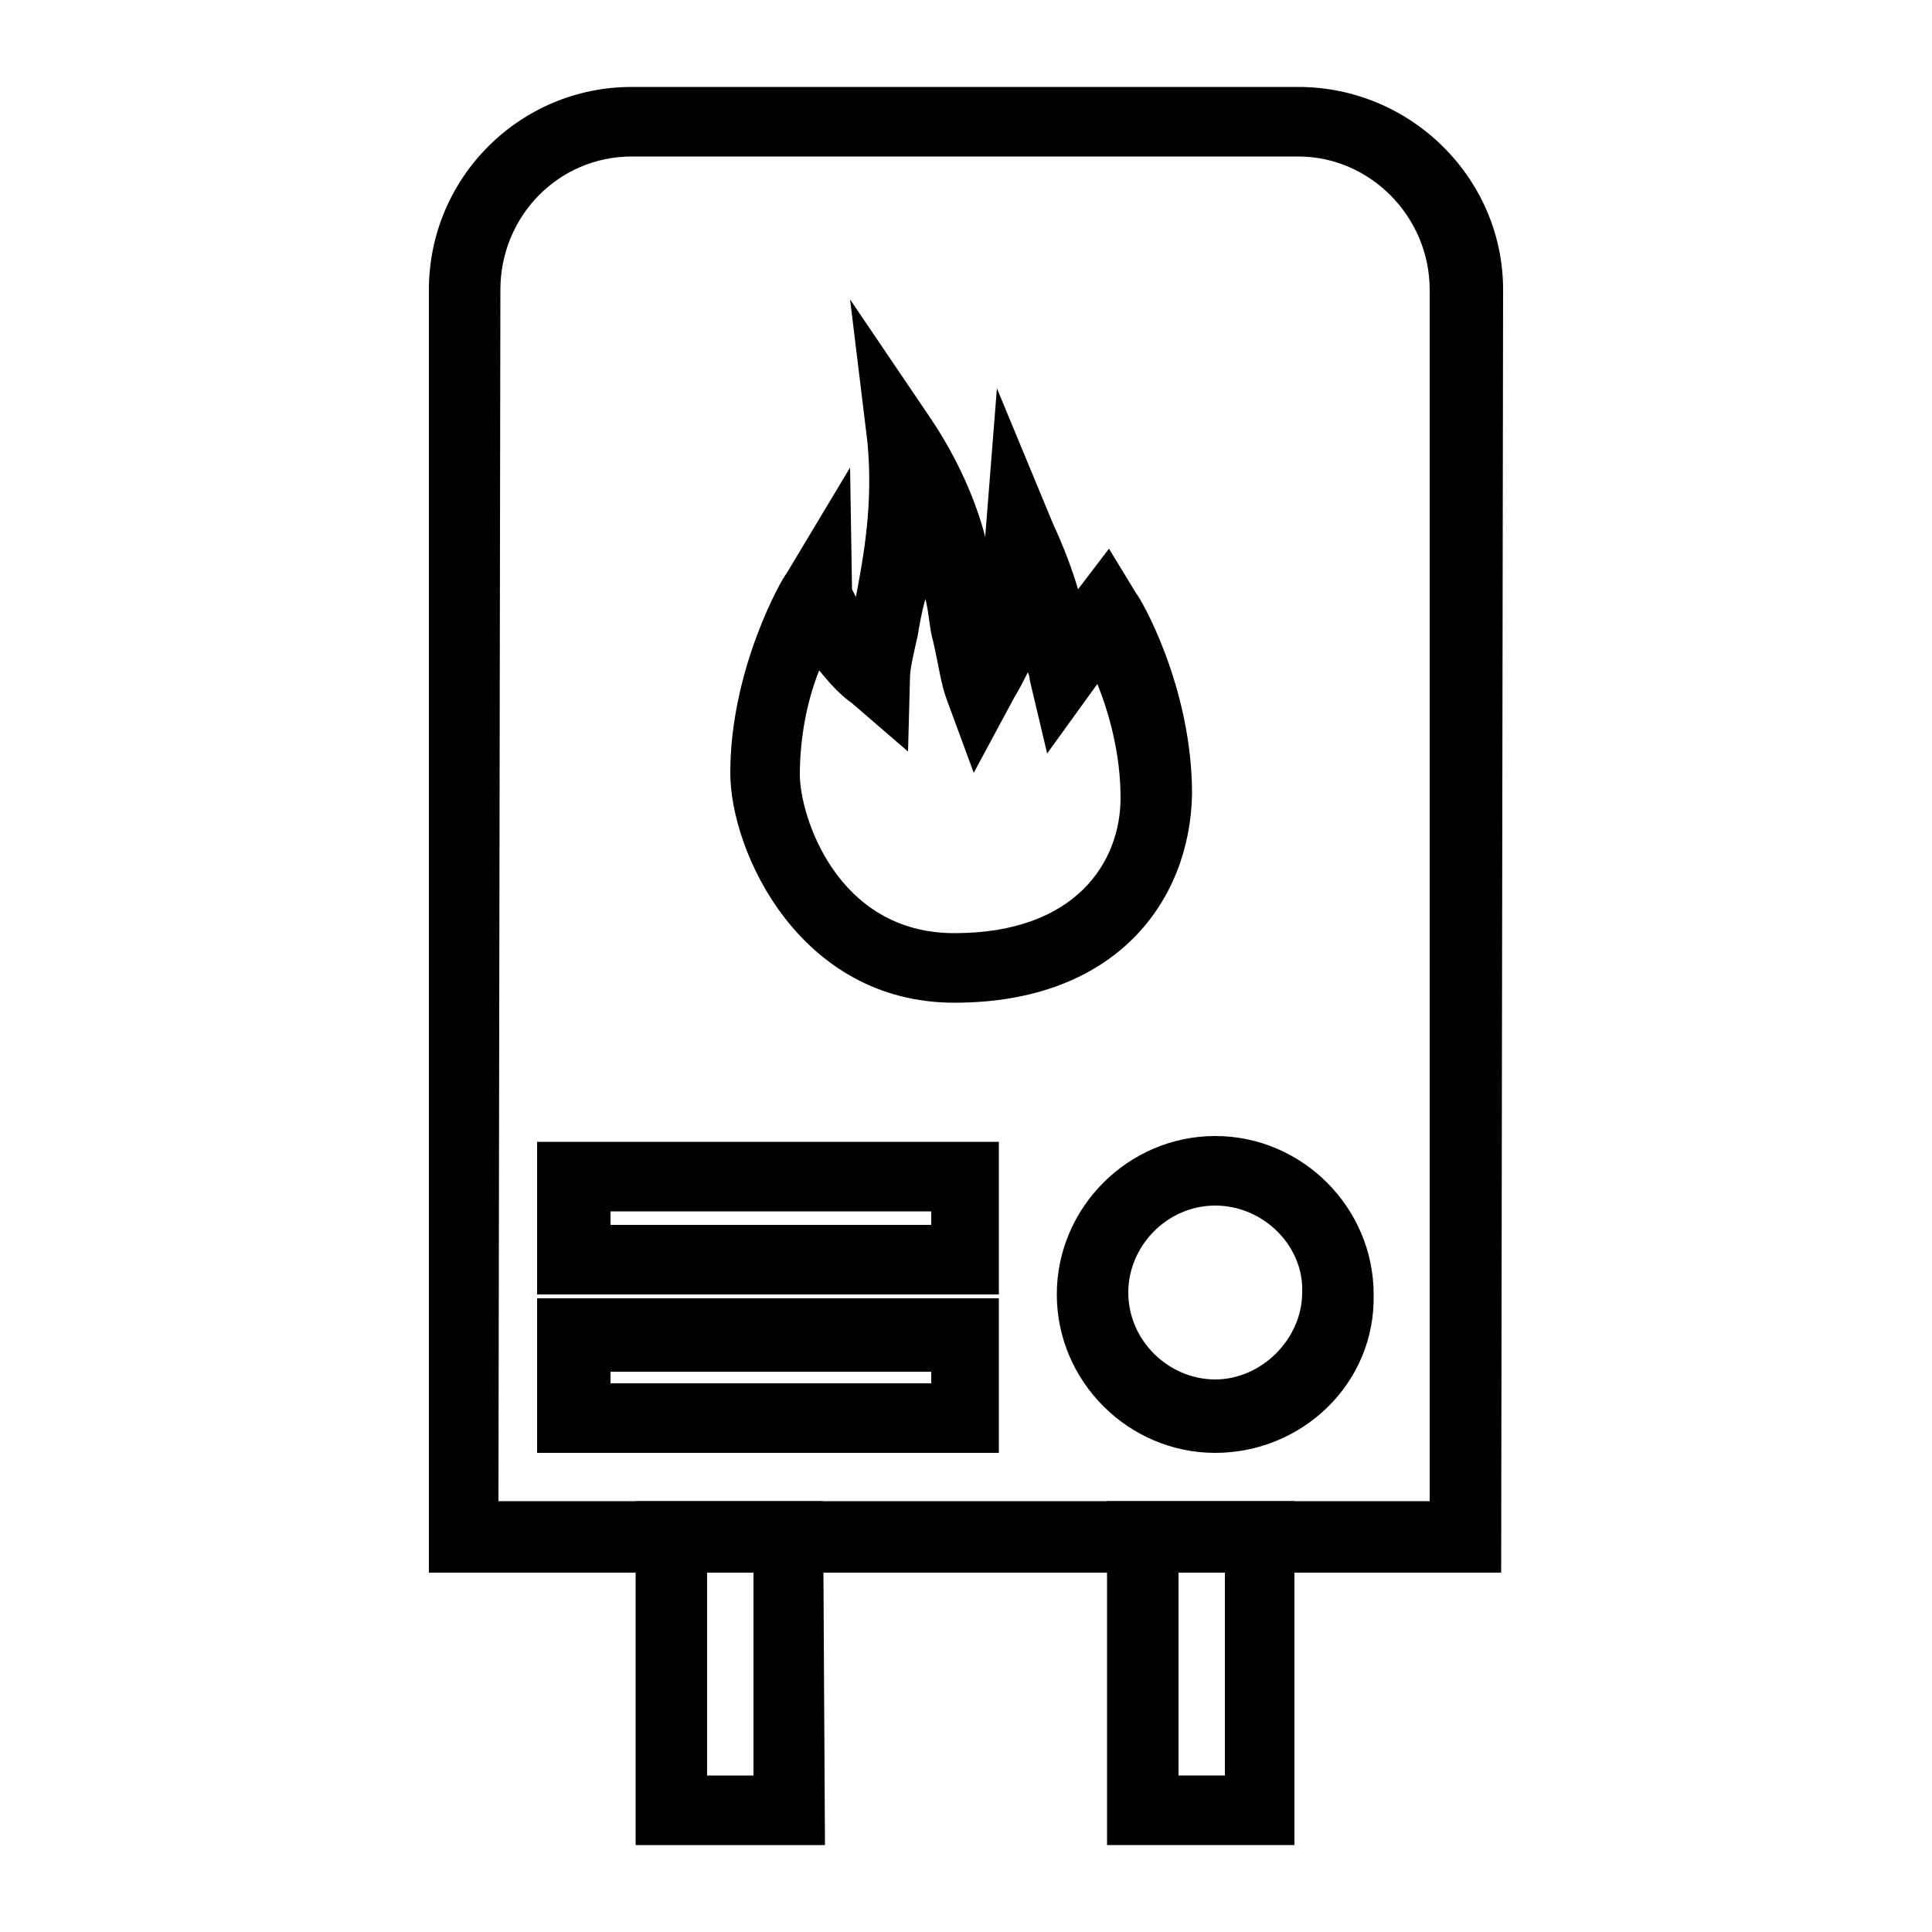 <svg xmlns="http://www.w3.org/2000/svg"
	xmlns:xlink="http://www.w3.org/1999/xlink" x="0px" y="0px" viewBox="0 0 100 100" style="enable-background:new 0 0 100 100;" xml:space="preserve">
	<g>
		<path d="M77.7,81.4H22.2V15c0-5.8,4.7-10.5,10.5-10.5h34.5C73,4.5,77.8,9.2,77.8,15L77.7,81.4L77.7,81.4z M25.8,77.7H74V15
		c0-3.8-3.1-6.9-6.8-6.9H32.7c-3.8,0-6.8,3.1-6.8,6.9L25.8,77.7L25.8,77.7z"/>
		<path d="M51.7,67H27.8v-7.9h23.9C51.7,59.2,51.7,67,51.7,67z M31.6,63.4h16.6v-0.7H31.6V63.4z"/>
		<path d="M51.7,75.2H27.8v-8h23.9C51.7,67.2,51.7,75.2,51.7,75.2z M31.6,71.6h16.6V71H31.6V71.6z"/>
		<path d="M62.9,75.2c-4.5,0-8.2-3.7-8.2-8.2c0-4.5,3.7-8.2,8.2-8.2s8.2,3.7,8.2,8.2C71.2,71.6,67.4,75.2,62.9,75.2z M62.9,62.4
		c-2.5,0-4.5,2.1-4.5,4.5c0,2.5,2.1,4.5,4.5,4.5s4.5-2.1,4.5-4.5C67.5,64.5,65.4,62.4,62.9,62.4z"/>
		<path d="M42.7,95.5h-9.8V77.7h9.7L42.7,95.5L42.7,95.5z M36.6,91.9H39V81.4h-2.4V91.9z"/>
		<path d="M67,95.5h-9.7V77.7H67V95.5z M61,91.9h2.4V81.4H61V91.9z"/>
		<g>
			<path d="M49.4,51.9c-8,0-11.6-7.8-11.6-11.9c0-5.4,2.7-10.1,2.9-10.3l3.3-5.5l0.1,6.3c0,0,0.1,0.2,0.2,0.4c0.4-2.1,0.9-4.8,0.6-8
			l-0.9-7.4l4.2,6.2c1.4,2.1,2.3,4.2,2.8,6.1v-0.1l0.6-7.6l2.9,7c0.6,1.3,1,2.4,1.3,3.4l1.6-2.1l1.4,2.3c0.2,0.2,2.9,4.8,2.9,10.4
			C61.6,46.6,57.8,51.9,49.4,51.9L49.4,51.9z M42.4,34.7c-0.6,1.5-1,3.4-1,5.4c0,2.1,1.9,8.2,8,8.2c6.3,0,8.6-3.7,8.6-7
			c0-2.3-0.6-4.4-1.2-5.9L54.2,39l-0.9-3.8c0,0,0-0.2-0.1-0.4c-0.2,0.4-0.4,0.8-0.7,1.3L50.4,40L49,36.2c-0.3-0.8-0.4-1.7-0.7-3
			c-0.2-0.7-0.2-1.4-0.4-2.2c-0.2,0.7-0.3,1.3-0.4,1.9c-0.2,0.9-0.4,1.7-0.4,2.2L47,38.9l-2.9-2.5C43.4,35.9,42.9,35.3,42.4,34.7
			L42.4,34.7z"/>
		</g>
	</g>
</svg>
